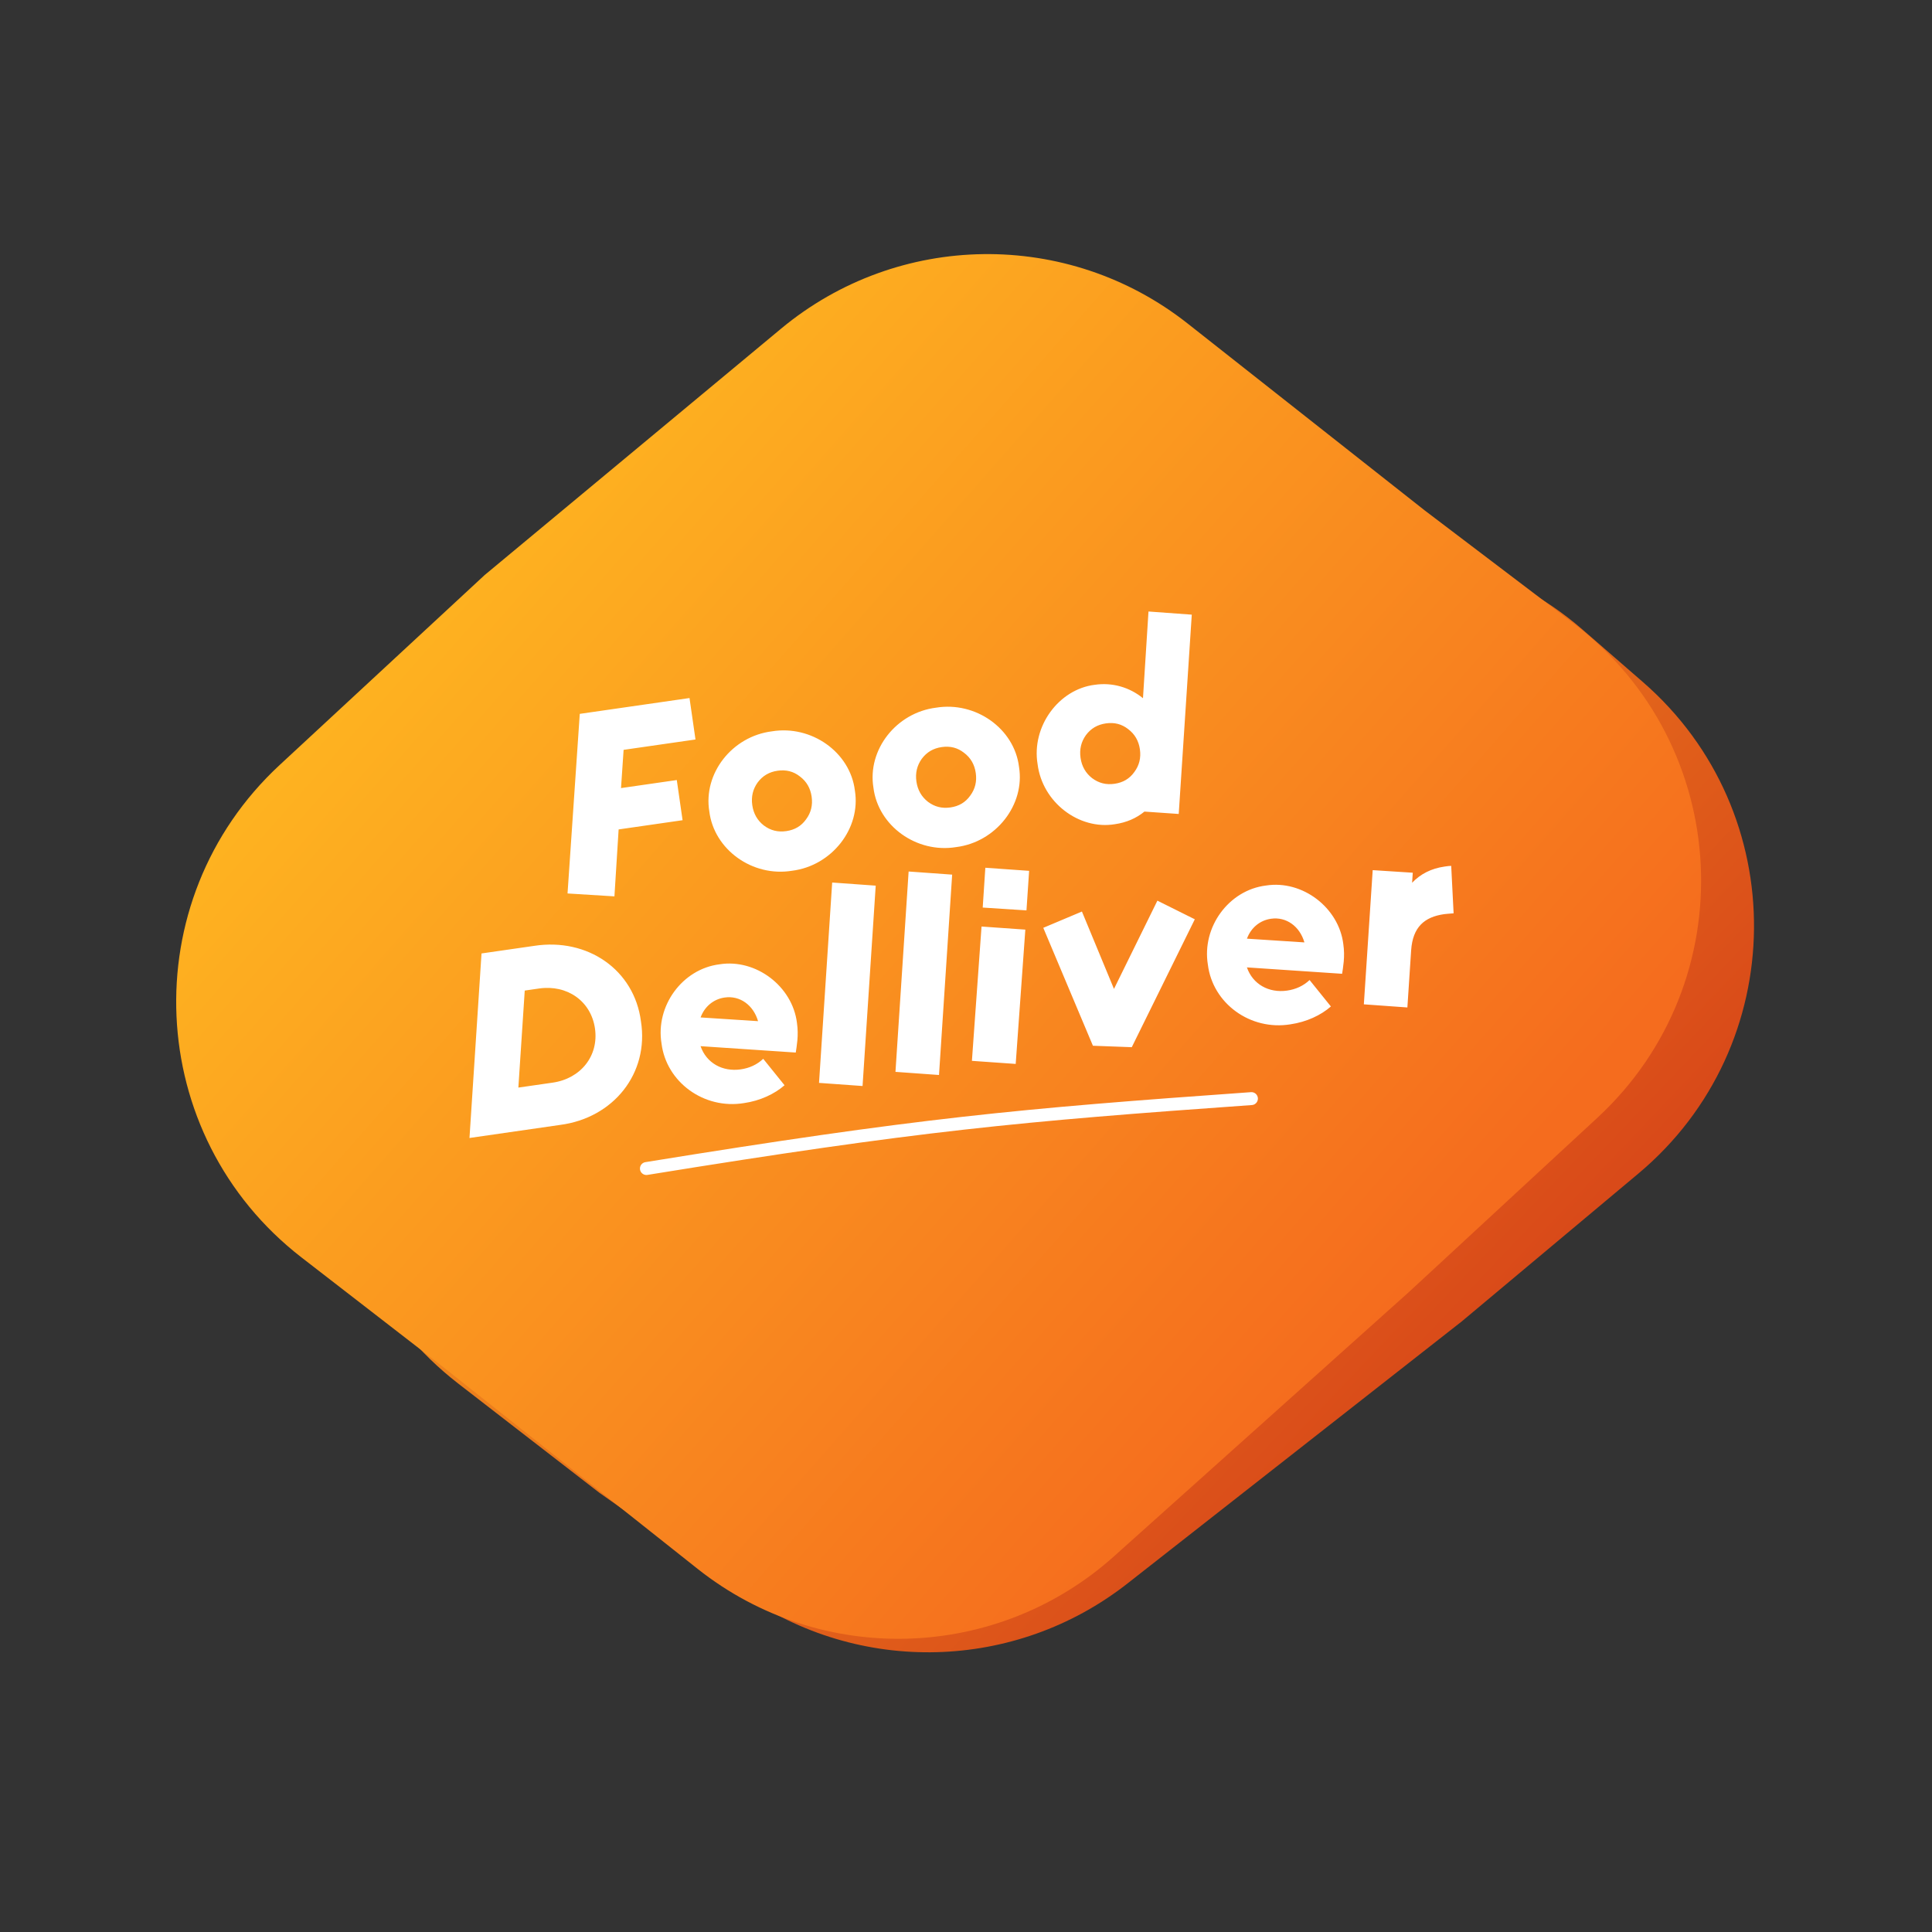 <svg width="299" height="299" viewBox="0 0 299 299" fill="none" xmlns="http://www.w3.org/2000/svg">
<rect x="0" y="0" width="299" height="299" fill="#333333" stroke="none"/>
<path d="M70.902 214.111C46.469 195.206 44.855 158.889 67.514 137.891L89.205 117.791C95.769 111.709 103.845 107.499 112.59 105.602L201.515 86.311C216.925 82.969 233.009 87.091 244.911 97.433L254.251 105.549C277.47 125.726 277.137 161.884 253.55 181.63L226.231 204.5L174.492 245.061C157.123 258.678 132.88 259.296 114.84 246.581L92.731 231L70.902 214.111Z" fill="url(#paint0_linear_402_16)"/>
<path d="M46.671 194.611C22.238 175.706 20.624 139.389 43.283 118.391L75 89L120.872 50.872C139.023 35.786 165.252 35.447 183.787 50.058L220.5 79L243.492 96.448C268.27 115.251 270.049 151.872 247.212 172.989L218 200L172.402 240.861C154.262 257.116 127.048 257.935 107.964 242.799L68.5 211.5L46.671 194.611Z" fill="url(#paint1_linear_402_16)"/>
<path d="M107.635 114.444L96.51 116.048L96.11 121.966L104.741 120.721L105.637 126.937L95.74 128.364L95.091 138.723L87.833 138.274L89.726 110.479L106.71 108.03L107.635 114.444ZM109.774 125.573C108.804 119.691 113.311 113.949 119.465 113.183C125.584 112.179 131.569 116.409 132.301 122.325C133.27 128.207 128.729 133.994 122.576 134.76C116.456 135.763 110.505 131.489 109.774 125.573ZM125.61 123.289C125.422 121.983 124.826 120.937 123.784 120.158C122.782 119.373 121.65 119.092 120.344 119.28C119.037 119.468 118.031 120.058 117.252 121.1C116.512 122.136 116.237 123.307 116.425 124.614C116.613 125.92 117.209 126.966 118.211 127.751C119.253 128.53 120.385 128.812 121.691 128.623C122.998 128.435 124.004 127.845 124.743 126.809C125.523 125.767 125.798 124.596 125.61 123.289ZM135.175 121.91C134.206 116.029 138.713 110.287 144.866 109.521C150.986 108.517 156.97 112.746 157.702 118.663C158.672 124.544 154.131 130.332 147.977 131.098C141.858 132.101 135.907 127.827 135.175 121.91ZM151.011 119.627C150.823 118.321 150.228 117.275 149.186 116.496C148.184 115.711 147.052 115.429 145.745 115.618C144.439 115.806 143.433 116.396 142.653 117.437C141.914 118.474 141.638 119.645 141.826 120.951C142.015 122.258 142.61 123.304 143.612 124.089C144.654 124.868 145.786 125.149 147.092 124.961C148.399 124.773 149.405 124.183 150.145 123.147C150.924 122.105 151.2 120.934 151.011 119.627ZM184.441 95.126L182.422 125.97L177.115 125.603C175.85 126.634 174.329 127.298 172.547 127.555C166.982 128.479 161.308 124.164 160.577 118.248C159.619 112.445 163.837 106.664 169.436 105.978C172.168 105.584 174.828 106.373 176.889 108.056L177.743 94.637L184.441 95.126ZM176.413 115.965C176.224 114.658 175.629 113.613 174.587 112.833C173.585 112.048 172.453 111.767 171.147 111.955C169.84 112.144 168.834 112.733 168.055 113.775C167.315 114.811 167.039 115.983 167.228 117.289C167.416 118.596 168.011 119.641 169.014 120.426C170.056 121.206 171.187 121.487 172.494 121.299C173.8 121.11 174.807 120.521 175.546 119.485C176.326 118.443 176.601 117.271 176.413 115.965Z" fill="white"/>
<path d="M99.194 158.064C100.471 166.084 94.965 173.021 86.673 174.095L72.658 176.116L74.522 147.558L82.678 146.382C90.941 145.11 98.165 150.09 99.194 158.064ZM92.079 159.171C91.468 154.935 87.782 152.354 83.427 152.982L81.21 153.302L80.223 168.316L85.528 167.552C89.883 166.924 92.69 163.407 92.079 159.171ZM123.338 158.301C123.475 159.252 123.482 160.14 123.404 161C123.326 161.86 123.213 162.482 123.152 162.895L108.42 161.907C109.323 164.525 111.825 165.902 114.636 165.497C115.982 165.303 117.158 164.77 118.118 163.863L121.416 167.954C119.873 169.308 117.64 170.358 115.146 170.717C108.947 171.732 103.121 167.48 102.378 161.485C101.42 155.682 105.604 149.947 111.362 149.238C117.012 148.342 122.646 152.662 123.338 158.301ZM108.425 157.461L117.319 158.038C116.597 155.555 114.519 154.036 112.144 154.379C110.402 154.63 109.034 155.797 108.425 157.461ZM126.753 167.589L128.789 136.581L135.527 137.065L133.491 168.073L126.753 167.589ZM138.584 165.883L140.62 134.875L147.358 135.359L145.322 166.367L138.584 165.883ZM150.415 164.178L151.904 143.392L158.682 143.87L157.192 164.655L150.415 164.178ZM158.859 140.894L152.087 140.456L152.492 134.295L159.269 134.773L158.859 140.894ZM179.12 139.388L184.911 142.271L175.156 162.065L169.143 161.841L161.46 143.591L167.441 141.071L172.401 153.046L179.12 139.388ZM207.893 146.11C208.03 147.061 208.037 147.949 207.959 148.809C207.881 149.669 207.769 150.291 207.707 150.704L192.975 149.716C193.878 152.334 196.38 153.711 199.191 153.306C200.537 153.112 201.713 152.579 202.674 151.672L205.971 155.764C204.429 157.118 202.196 158.167 199.701 158.527C193.503 159.541 187.676 155.289 186.933 149.294C185.975 143.491 190.16 137.756 195.917 137.047C201.567 136.151 207.202 140.471 207.893 146.11ZM192.981 145.27L201.874 145.847C201.152 143.364 199.074 141.845 196.699 142.188C194.957 142.439 193.59 143.606 192.981 145.27ZM223.557 134.112C223.992 134.05 224.348 133.998 224.592 134.004L224.963 141.346C224.284 141.403 223.764 141.438 223.487 141.478C220.438 141.917 218.642 143.47 218.392 147.062L217.809 155.916L211.071 155.432L212.442 134.664L218.642 135.064L218.542 136.614C219.841 135.254 221.498 134.409 223.557 134.112Z" fill="white"/>
<path d="M100.04 180.843C142.184 174.018 157.319 172.599 193.674 170.022" stroke="white" stroke-width="2" stroke-linecap="round"/>
<defs>
<linearGradient id="paint0_linear_402_16" x1="71" y1="72.5" x2="224.5" y2="218.5" gradientUnits="userSpaceOnUse">
<stop stop-color="#FEB220"/>
<stop offset="1" stop-color="#D84719"/>
</linearGradient>
<linearGradient id="paint1_linear_402_16" x1="75" y1="84.5" x2="212.5" y2="205.5" gradientUnits="userSpaceOnUse">
<stop stop-color="#FEB220"/>
<stop offset="1" stop-color="#F56C1E"/>
</linearGradient>
</defs>
</svg>
